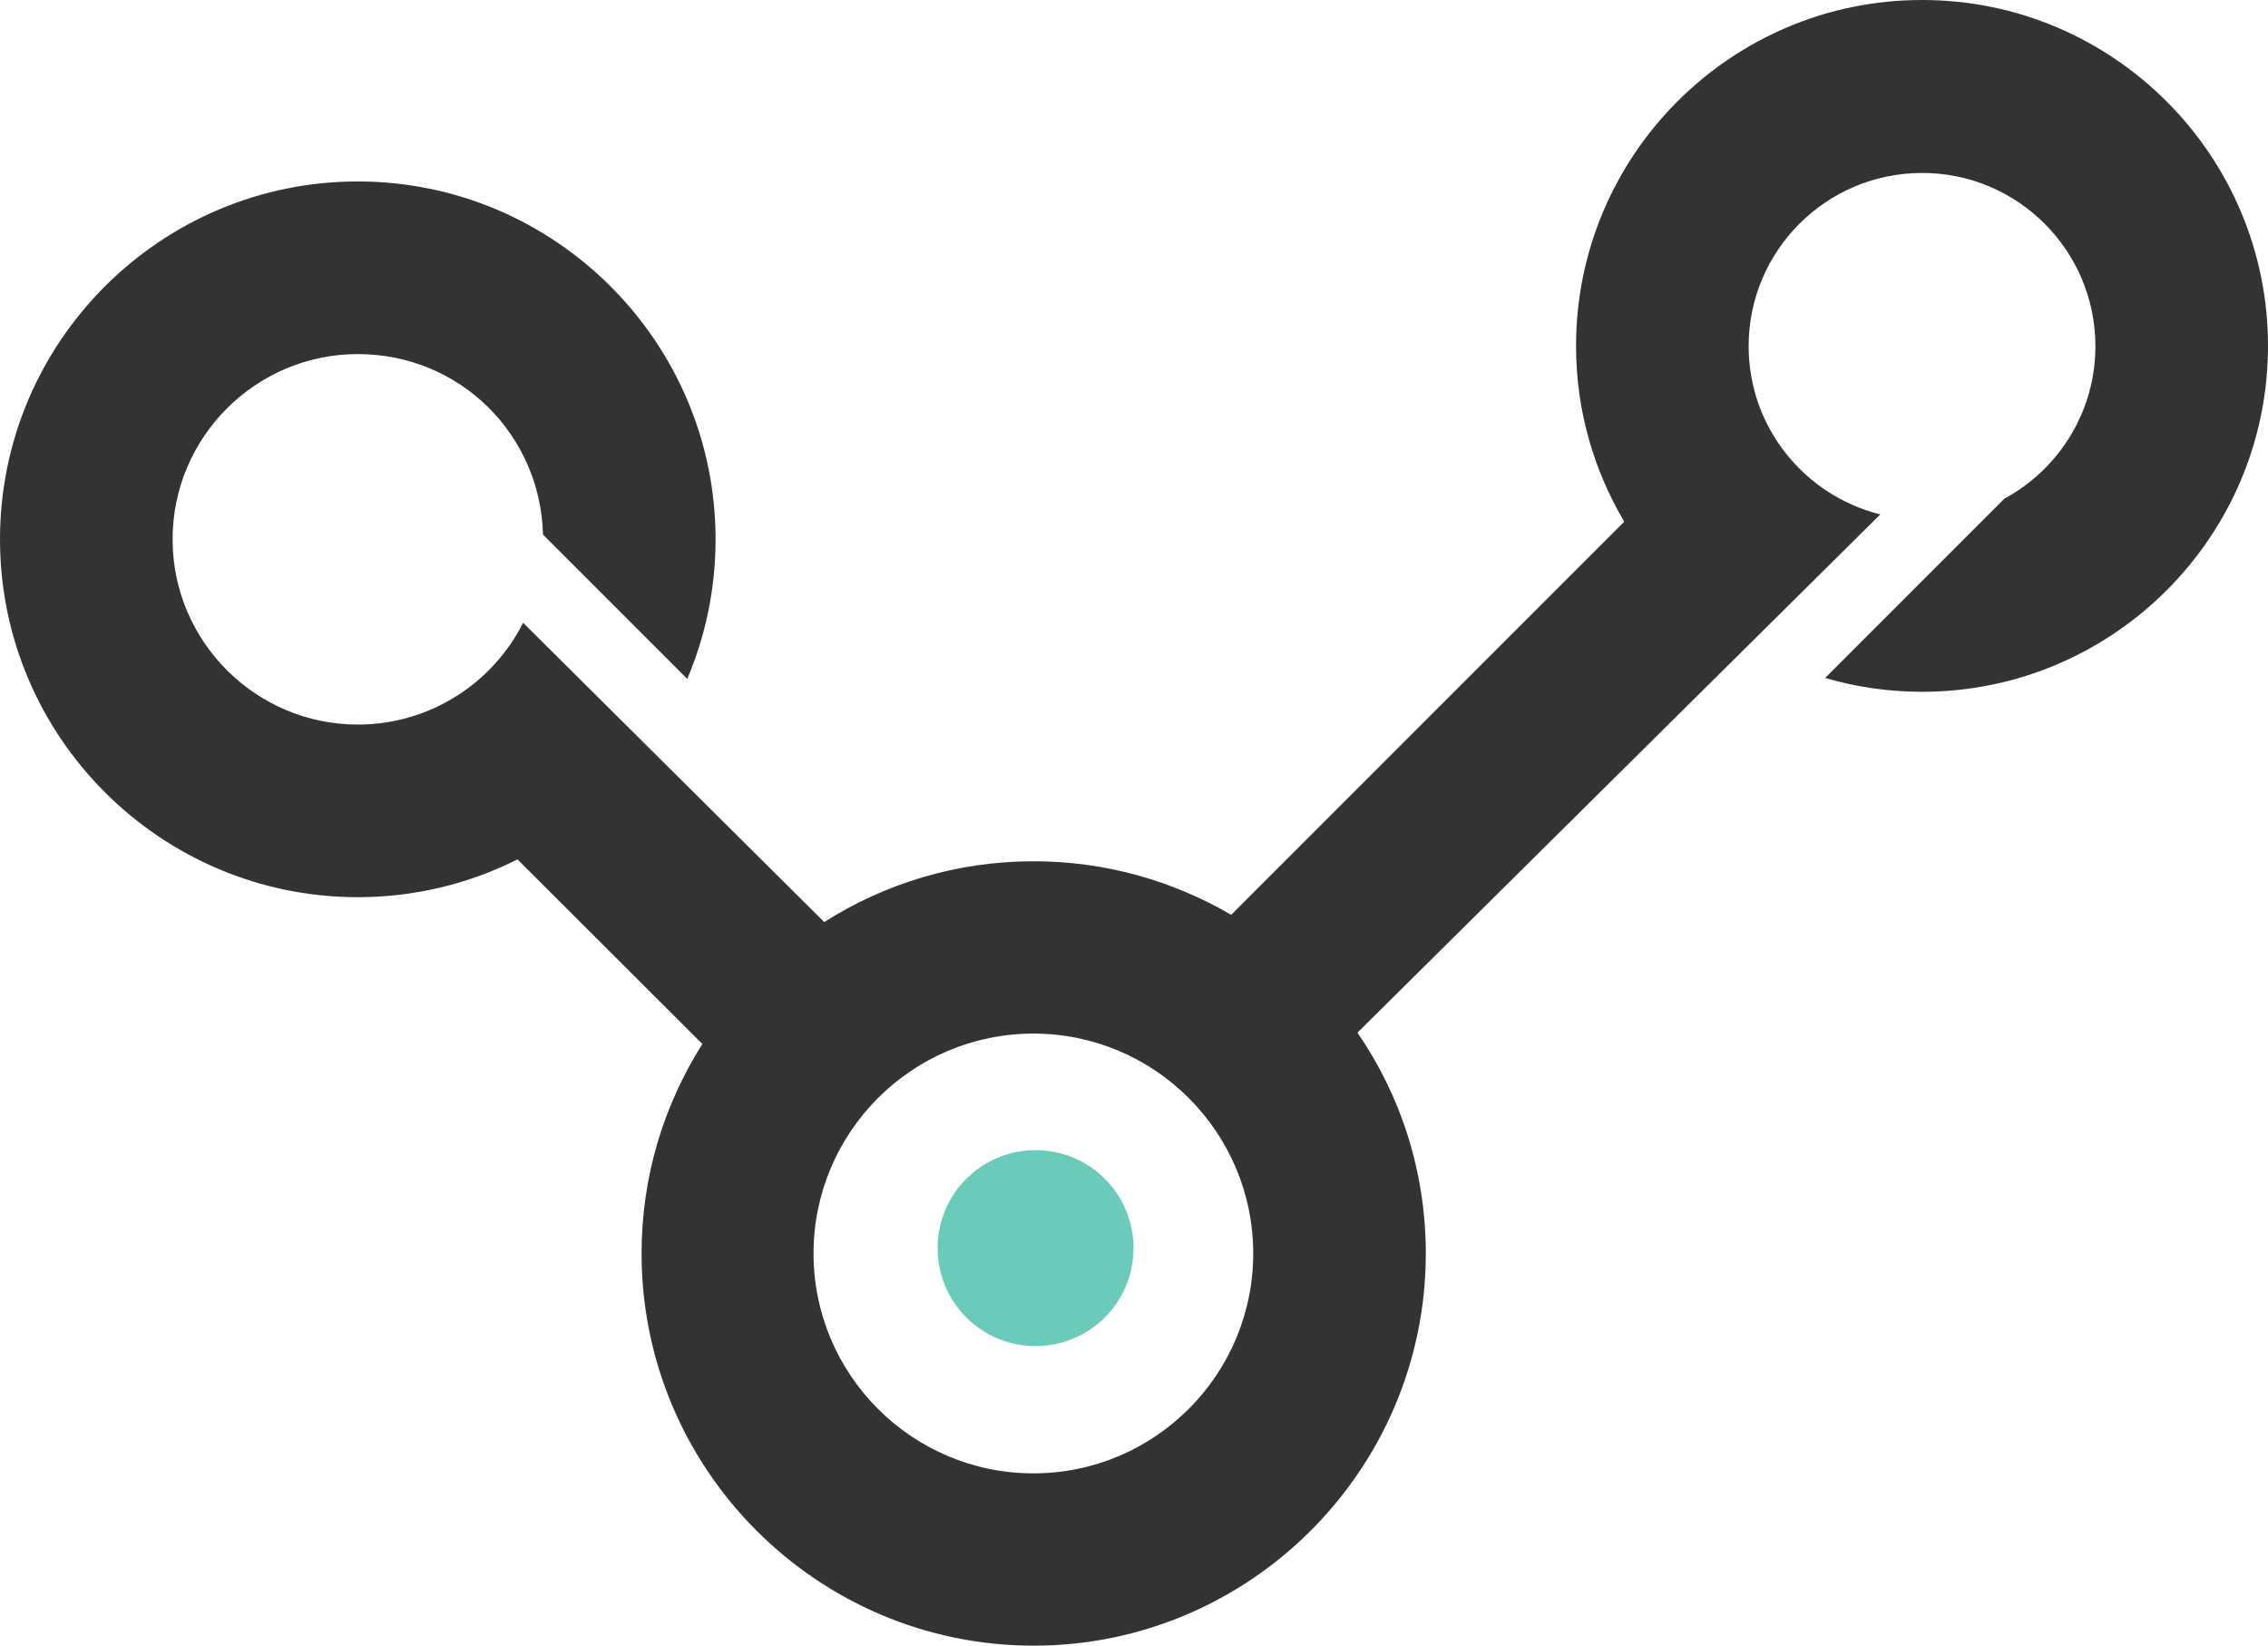 <?xml version="1.0" encoding="UTF-8" standalone="no"?>
<svg
   id="Layer_1"
   viewBox="0 0 72.01 52.24"
   version="1.1"
   sodipodi:docname="icon_list.svg"
   width="72.01"
   height="52.24"
   inkscape:version="1.1.2 (0a00cf5339, 2022-02-04)"
   xmlns:inkscape="http://www.inkscape.org/namespaces/inkscape"
   xmlns:sodipodi="http://sodipodi.sourceforge.net/DTD/sodipodi-0.dtd"
   xmlns="http://www.w3.org/2000/svg"
   xmlns:svg="http://www.w3.org/2000/svg">
  <sodipodi:namedview
     id="namedview9"
     pagecolor="#ffffff"
     bordercolor="#666666"
     borderopacity="1.0"
     inkscape:pageshadow="2"
     inkscape:pageopacity="0.0"
     inkscape:pagecheckerboard="0"
     showgrid="false"
     inkscape:zoom="5.45625"
     inkscape:cx="22.817869"
     inkscape:cy="7.0561283"
     inkscape:window-width="1920"
     inkscape:window-height="1016"
     inkscape:window-x="0"
     inkscape:window-y="0"
     inkscape:window-maximized="1"
     inkscape:current-layer="Layer_1"
     fit-margin-top="0"
     fit-margin-left="0"
     fit-margin-right="0"
     fit-margin-bottom="0" />
  <defs
     id="defs4">
    <style
       id="style2">.cls-1{fill:#333;}.cls-2{fill:#6bcbba;}</style>
  </defs>
  <path
     id="path16"
     class="cls-1"
     d="m 32.81,46.77 c -3.85,0 -6.98,-3.13 -6.98,-6.98 0,-3.85 3.13,-6.98 6.98,-6.98 3.85,0 6.98,3.13 6.98,6.98 0,3.85 -3.13,6.98 -6.98,6.98 z M 61.02,0 c -6.06,0 -10.98,4.93 -10.98,10.98 0,2.04 0.56,3.94 1.53,5.58 L 39.09,29.04 c -1.85,-1.08 -3.99,-1.7 -6.27,-1.7 -2.45,0 -4.73,0.71 -6.65,1.93 l -9.56,-9.5 C 15.64,21.69 13.65,23 11.36,23 8.12,23 5.48,20.36 5.48,17.12 c 0,-3.24 2.64,-5.88 5.88,-5.88 3.24,0 5.8,2.55 5.88,5.73 l 4.58,4.58 c 0.58,-1.36 0.9,-2.86 0.9,-4.43 C 22.72,10.86 17.62,5.76 11.36,5.76 5.1,5.76 0,10.85 0,17.12 c 0,6.27 5.1,11.36 11.36,11.36 1.82,0 3.54,-0.43 5.07,-1.2 l 5.87,5.86 c -1.22,1.93 -1.93,4.2 -1.93,6.65 0,6.87 5.59,12.45 12.45,12.45 6.86,0 12.45,-5.59 12.45,-12.45 0,-2.6 -0.8,-5.02 -2.17,-7.01 L 59.7,16.33 c -2.4,-0.6 -4.18,-2.76 -4.18,-5.34 0,-3.04 2.47,-5.5 5.51,-5.5 3.04,0 5.5,2.47 5.5,5.5 0,2.09 -1.17,3.91 -2.89,4.84 l -5.69,5.69 c 0.98,0.29 2.01,0.44 3.08,0.44 6.05,0 10.98,-4.92 10.98,-10.98 C 72.01,4.92 67.08,0 61.03,0" />
  <path
     id="path18"
     class="cls-2"
     d="m 35.99,39.62 c 0,1.72 -1.39,3.11 -3.11,3.11 -1.72,0 -3.11,-1.39 -3.11,-3.11 0,-1.72 1.39,-3.11 3.11,-3.11 1.72,0 3.11,1.39 3.11,3.11" />
</svg>
